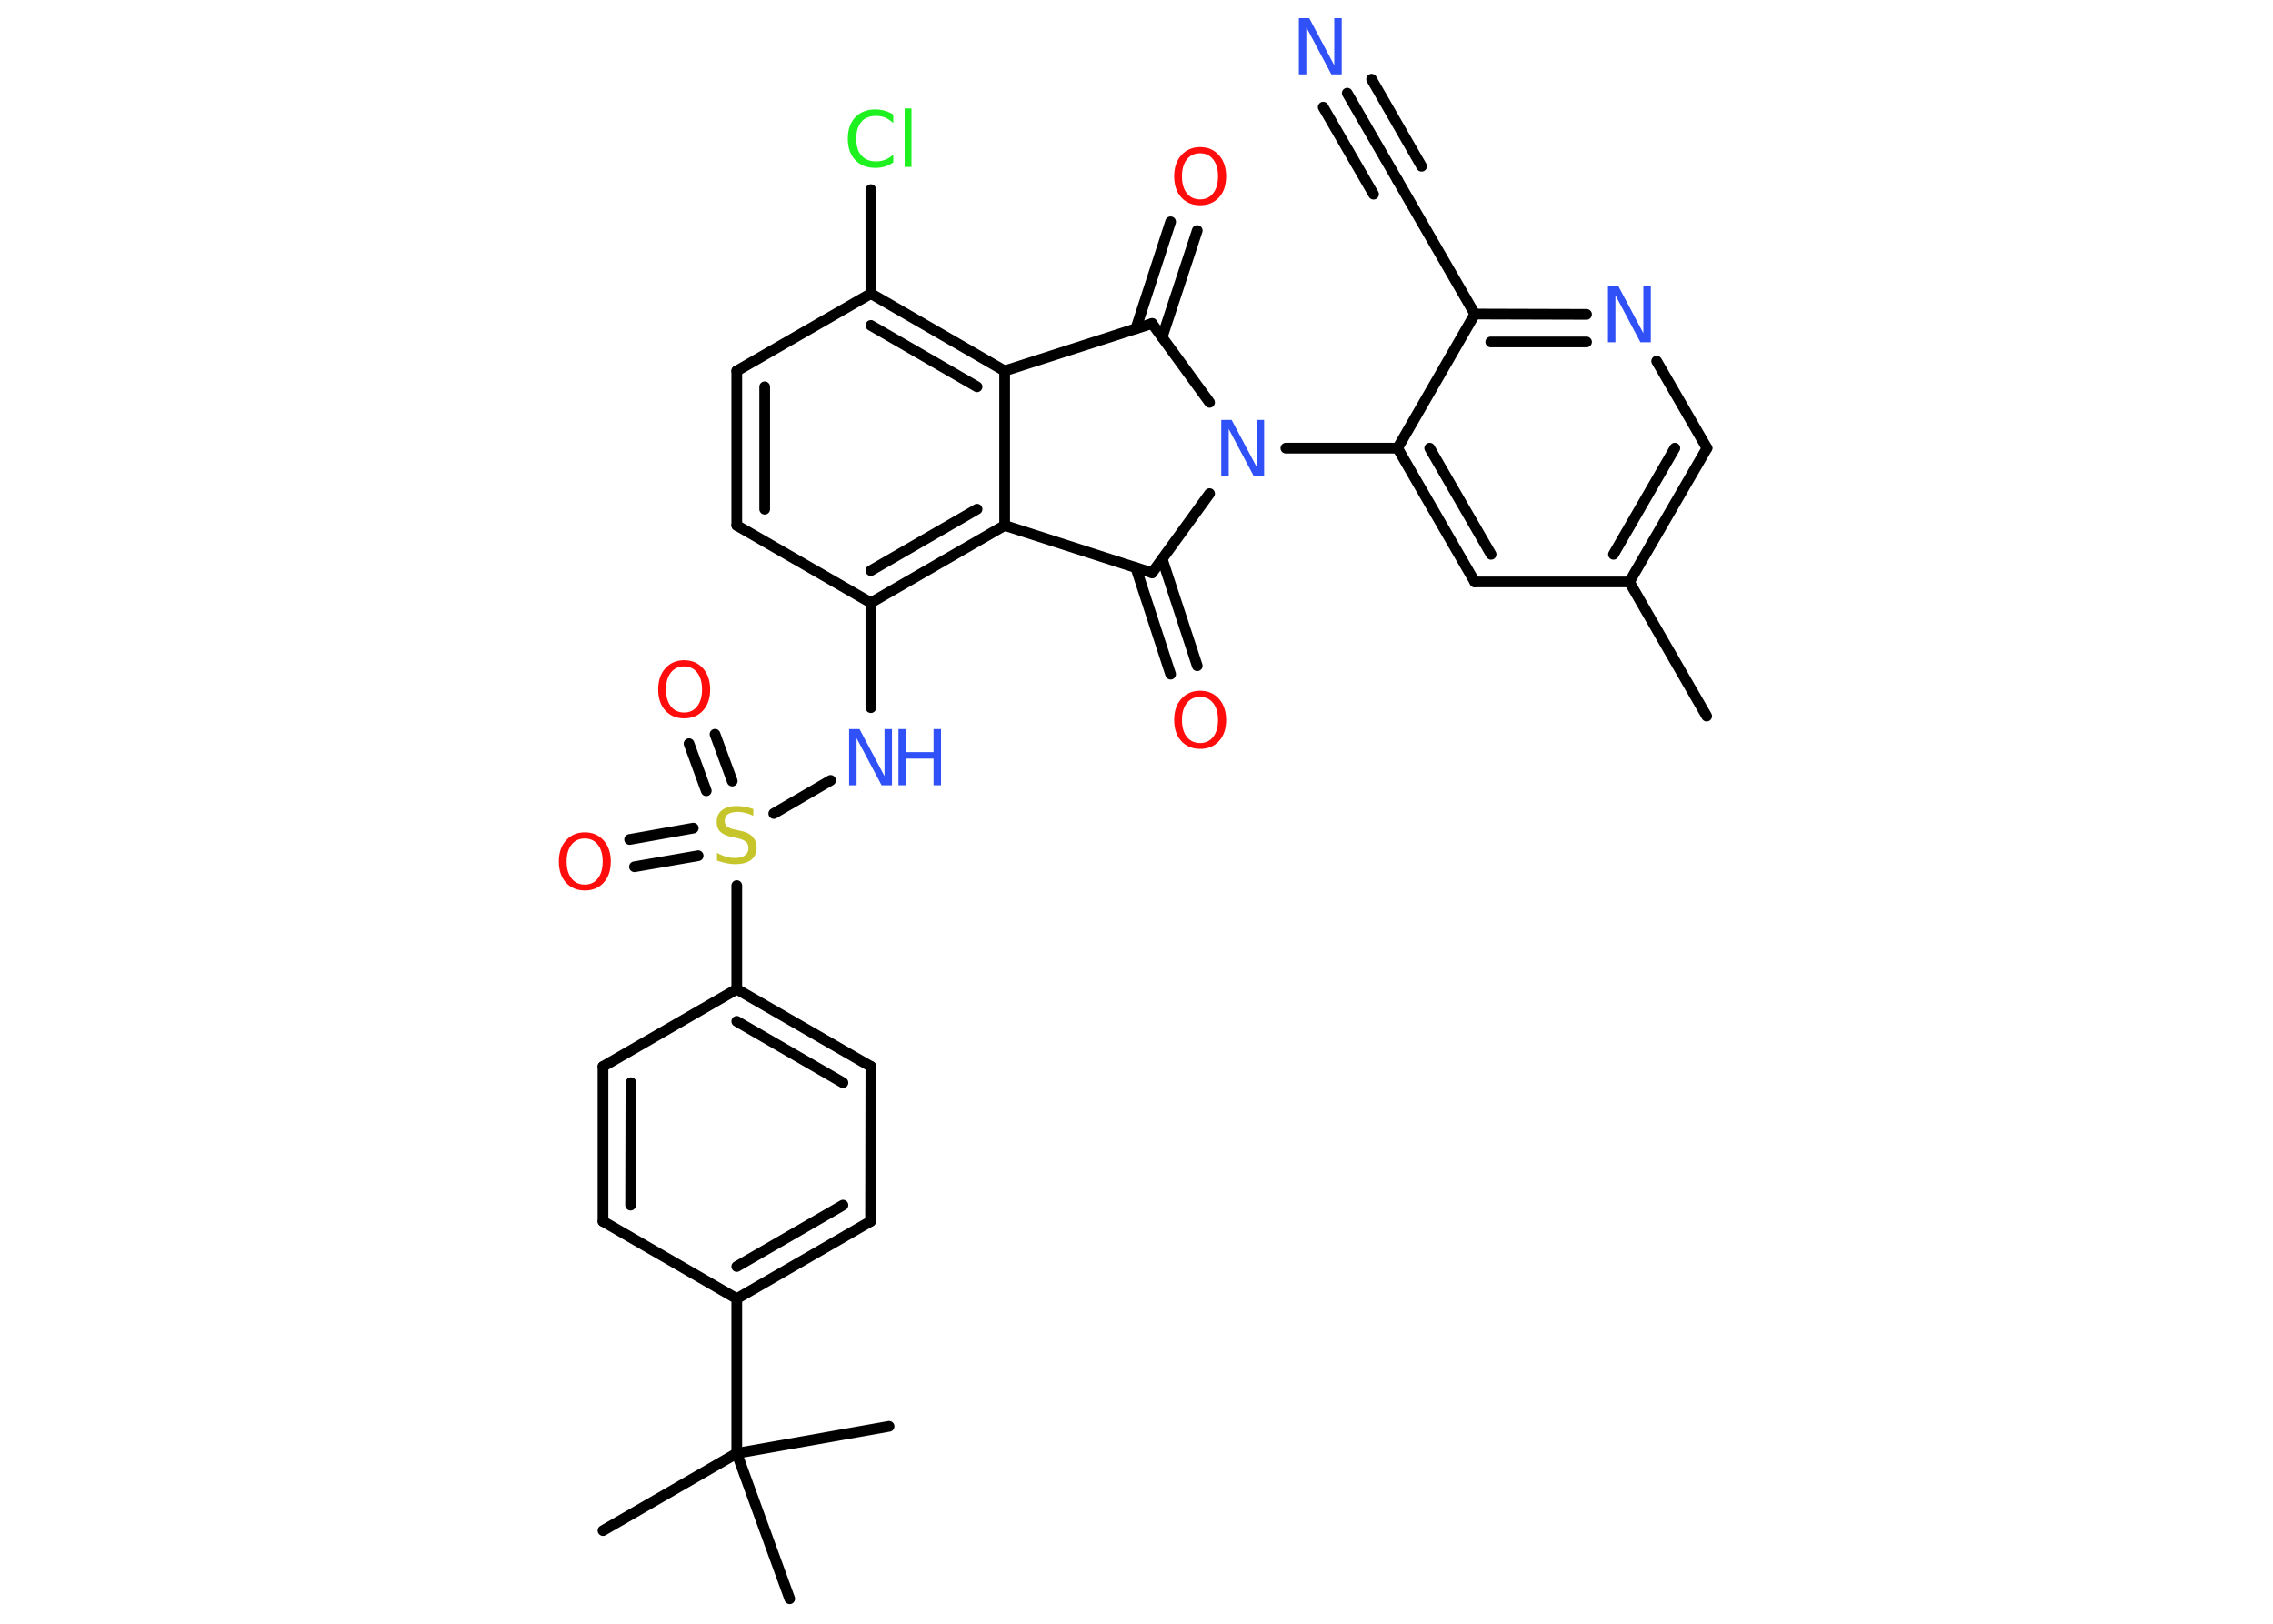 <?xml version='1.0' encoding='UTF-8'?>
<!DOCTYPE svg PUBLIC "-//W3C//DTD SVG 1.1//EN" "http://www.w3.org/Graphics/SVG/1.1/DTD/svg11.dtd">
<svg version='1.2' xmlns='http://www.w3.org/2000/svg' xmlns:xlink='http://www.w3.org/1999/xlink' width='70.0mm' height='50.0mm' viewBox='0 0 70.0 50.0'>
  <desc>Generated by the Chemistry Development Kit (http://github.com/cdk)</desc>
  <g stroke-linecap='round' stroke-linejoin='round' stroke='#000000' stroke-width='.33' fill='#3050F8'>
    <rect x='.0' y='.0' width='70.0' height='50.0' fill='#FFFFFF' stroke='none'/>
    <g id='mol1' class='mol'>
      <line id='mol1bnd1' class='bond' x1='52.56' y1='22.05' x2='50.18' y2='17.92'/>
      <g id='mol1bnd2' class='bond'>
        <line x1='50.18' y1='17.92' x2='52.57' y2='13.8'/>
        <line x1='49.69' y1='17.07' x2='51.58' y2='13.8'/>
      </g>
      <line id='mol1bnd3' class='bond' x1='52.57' y1='13.8' x2='51.02' y2='11.12'/>
      <g id='mol1bnd4' class='bond'>
        <line x1='48.86' y1='9.68' x2='45.42' y2='9.67'/>
        <line x1='48.86' y1='10.53' x2='45.91' y2='10.53'/>
      </g>
      <line id='mol1bnd5' class='bond' x1='45.42' y1='9.67' x2='43.04' y2='5.55'/>
      <g id='mol1bnd6' class='bond'>
        <line x1='43.04' y1='5.55' x2='41.49' y2='2.87'/>
        <line x1='42.3' y1='5.98' x2='40.75' y2='3.3'/>
        <line x1='43.78' y1='5.12' x2='42.24' y2='2.44'/>
      </g>
      <line id='mol1bnd7' class='bond' x1='45.42' y1='9.67' x2='43.04' y2='13.8'/>
      <line id='mol1bnd8' class='bond' x1='43.04' y1='13.8' x2='39.6' y2='13.8'/>
      <line id='mol1bnd9' class='bond' x1='37.25' y1='12.39' x2='35.48' y2='9.96'/>
      <g id='mol1bnd10' class='bond'>
        <line x1='34.98' y1='10.12' x2='36.05' y2='6.83'/>
        <line x1='35.79' y1='10.38' x2='36.87' y2='7.1'/>
      </g>
      <line id='mol1bnd11' class='bond' x1='35.48' y1='9.96' x2='30.94' y2='11.42'/>
      <g id='mol1bnd12' class='bond'>
        <line x1='30.94' y1='11.42' x2='26.82' y2='9.04'/>
        <line x1='30.09' y1='11.91' x2='26.82' y2='10.02'/>
      </g>
      <line id='mol1bnd13' class='bond' x1='26.82' y1='9.04' x2='26.82' y2='5.84'/>
      <line id='mol1bnd14' class='bond' x1='26.82' y1='9.04' x2='22.69' y2='11.42'/>
      <g id='mol1bnd15' class='bond'>
        <line x1='22.69' y1='11.42' x2='22.69' y2='16.18'/>
        <line x1='23.55' y1='11.91' x2='23.55' y2='15.68'/>
      </g>
      <line id='mol1bnd16' class='bond' x1='22.69' y1='16.18' x2='26.82' y2='18.56'/>
      <line id='mol1bnd17' class='bond' x1='26.82' y1='18.56' x2='26.82' y2='21.79'/>
      <line id='mol1bnd18' class='bond' x1='25.58' y1='24.03' x2='23.83' y2='25.05'/>
      <g id='mol1bnd19' class='bond'>
        <line x1='21.75' y1='24.35' x2='21.22' y2='22.9'/>
        <line x1='22.55' y1='24.05' x2='22.02' y2='22.61'/>
      </g>
      <g id='mol1bnd20' class='bond'>
        <line x1='21.5' y1='26.35' x2='19.54' y2='26.69'/>
        <line x1='21.35' y1='25.5' x2='19.39' y2='25.85'/>
      </g>
      <line id='mol1bnd21' class='bond' x1='22.69' y1='27.27' x2='22.69' y2='30.46'/>
      <g id='mol1bnd22' class='bond'>
        <line x1='26.82' y1='32.84' x2='22.69' y2='30.46'/>
        <line x1='25.96' y1='33.34' x2='22.69' y2='31.45'/>
      </g>
      <line id='mol1bnd23' class='bond' x1='26.82' y1='32.84' x2='26.81' y2='37.61'/>
      <g id='mol1bnd24' class='bond'>
        <line x1='22.69' y1='39.99' x2='26.81' y2='37.61'/>
        <line x1='22.69' y1='39.0' x2='25.96' y2='37.11'/>
      </g>
      <line id='mol1bnd25' class='bond' x1='22.69' y1='39.99' x2='22.69' y2='44.75'/>
      <line id='mol1bnd26' class='bond' x1='22.69' y1='44.75' x2='18.57' y2='47.13'/>
      <line id='mol1bnd27' class='bond' x1='22.69' y1='44.75' x2='24.32' y2='49.23'/>
      <line id='mol1bnd28' class='bond' x1='22.69' y1='44.75' x2='27.38' y2='43.92'/>
      <line id='mol1bnd29' class='bond' x1='22.69' y1='39.99' x2='18.57' y2='37.61'/>
      <g id='mol1bnd30' class='bond'>
        <line x1='18.57' y1='32.84' x2='18.57' y2='37.61'/>
        <line x1='19.43' y1='33.34' x2='19.42' y2='37.11'/>
      </g>
      <line id='mol1bnd31' class='bond' x1='22.69' y1='30.46' x2='18.57' y2='32.84'/>
      <g id='mol1bnd32' class='bond'>
        <line x1='26.82' y1='18.56' x2='30.94' y2='16.18'/>
        <line x1='26.82' y1='17.57' x2='30.09' y2='15.68'/>
      </g>
      <line id='mol1bnd33' class='bond' x1='30.94' y1='11.42' x2='30.94' y2='16.18'/>
      <line id='mol1bnd34' class='bond' x1='30.94' y1='16.18' x2='35.48' y2='17.64'/>
      <line id='mol1bnd35' class='bond' x1='37.25' y1='15.2' x2='35.48' y2='17.64'/>
      <g id='mol1bnd36' class='bond'>
        <line x1='35.79' y1='17.21' x2='36.87' y2='20.5'/>
        <line x1='34.98' y1='17.48' x2='36.05' y2='20.76'/>
      </g>
      <g id='mol1bnd37' class='bond'>
        <line x1='43.04' y1='13.8' x2='45.42' y2='17.92'/>
        <line x1='44.03' y1='13.8' x2='45.92' y2='17.07'/>
      </g>
      <line id='mol1bnd38' class='bond' x1='50.18' y1='17.92' x2='45.42' y2='17.92'/>
      <path id='mol1atm4' class='atom' d='M49.53 8.81h.31l.77 1.45v-1.45h.23v1.73h-.32l-.77 -1.45v1.45h-.23v-1.73z' stroke='none'/>
      <path id='mol1atm7' class='atom' d='M40.01 .56h.31l.77 1.45v-1.45h.23v1.73h-.32l-.77 -1.45v1.45h-.23v-1.73z' stroke='none'/>
      <path id='mol1atm9' class='atom' d='M37.62 12.93h.31l.77 1.45v-1.45h.23v1.73h-.32l-.77 -1.45v1.45h-.23v-1.73z' stroke='none'/>
      <path id='mol1atm11' class='atom' d='M36.96 4.72q-.26 .0 -.41 .19q-.15 .19 -.15 .52q.0 .33 .15 .52q.15 .19 .41 .19q.25 .0 .4 -.19q.15 -.19 .15 -.52q.0 -.33 -.15 -.52q-.15 -.19 -.4 -.19zM36.96 4.53q.36 .0 .58 .25q.22 .25 .22 .65q.0 .41 -.22 .65q-.22 .24 -.58 .24q-.36 .0 -.58 -.24q-.22 -.24 -.22 -.65q.0 -.41 .22 -.65q.22 -.25 .58 -.25z' stroke='none' fill='#FF0D0D'/>
      <path id='mol1atm14' class='atom' d='M27.51 3.54v.25q-.12 -.11 -.25 -.17q-.13 -.05 -.28 -.05q-.3 .0 -.45 .18q-.16 .18 -.16 .52q.0 .34 .16 .52q.16 .18 .45 .18q.15 .0 .28 -.05q.13 -.05 .25 -.16v.24q-.12 .09 -.26 .13q-.14 .04 -.29 .04q-.39 .0 -.62 -.24q-.23 -.24 -.23 -.66q.0 -.42 .23 -.66q.23 -.24 .62 -.24q.15 .0 .29 .04q.14 .04 .26 .12zM27.86 3.34h.21v1.8h-.21v-1.8z' stroke='none' fill='#1FF01F'/>
      <g id='mol1atm18' class='atom'>
        <path d='M26.16 22.45h.31l.77 1.45v-1.45h.23v1.73h-.32l-.77 -1.45v1.45h-.23v-1.73z' stroke='none'/>
        <path d='M27.67 22.45h.23v.71h.85v-.71h.23v1.73h-.23v-.82h-.85v.82h-.23v-1.73z' stroke='none'/>
      </g>
      <path id='mol1atm19' class='atom' d='M23.2 24.89v.23q-.13 -.06 -.25 -.09q-.12 -.03 -.23 -.03q-.19 .0 -.3 .07q-.1 .07 -.1 .21q.0 .11 .07 .17q.07 .06 .26 .1l.14 .03q.26 .05 .38 .18q.13 .13 .13 .34q.0 .25 -.17 .38q-.17 .13 -.5 .13q-.12 .0 -.26 -.03q-.14 -.03 -.29 -.08v-.24q.14 .08 .28 .12q.14 .04 .27 .04q.2 .0 .31 -.08q.11 -.08 .11 -.22q.0 -.13 -.08 -.2q-.08 -.07 -.26 -.11l-.14 -.03q-.26 -.05 -.38 -.16q-.12 -.11 -.12 -.31q.0 -.23 .16 -.36q.16 -.13 .45 -.13q.12 .0 .25 .02q.13 .02 .26 .07z' stroke='none' fill='#C6C62C'/>
      <path id='mol1atm20' class='atom' d='M21.07 20.52q-.26 .0 -.41 .19q-.15 .19 -.15 .52q.0 .33 .15 .52q.15 .19 .41 .19q.25 .0 .4 -.19q.15 -.19 .15 -.52q.0 -.33 -.15 -.52q-.15 -.19 -.4 -.19zM21.07 20.33q.36 .0 .58 .25q.22 .25 .22 .65q.0 .41 -.22 .65q-.22 .24 -.58 .24q-.36 .0 -.58 -.24q-.22 -.24 -.22 -.65q.0 -.41 .22 -.65q.22 -.25 .58 -.25z' stroke='none' fill='#FF0D0D'/>
      <path id='mol1atm21' class='atom' d='M18.01 25.82q-.26 .0 -.41 .19q-.15 .19 -.15 .52q.0 .33 .15 .52q.15 .19 .41 .19q.25 .0 .4 -.19q.15 -.19 .15 -.52q.0 -.33 -.15 -.52q-.15 -.19 -.4 -.19zM18.01 25.63q.36 .0 .58 .25q.22 .25 .22 .65q.0 .41 -.22 .65q-.22 .24 -.58 .24q-.36 .0 -.58 -.24q-.22 -.24 -.22 -.65q.0 -.41 .22 -.65q.22 -.25 .58 -.25z' stroke='none' fill='#FF0D0D'/>
      <path id='mol1atm34' class='atom' d='M36.96 21.46q-.26 .0 -.41 .19q-.15 .19 -.15 .52q.0 .33 .15 .52q.15 .19 .41 .19q.25 .0 .4 -.19q.15 -.19 .15 -.52q.0 -.33 -.15 -.52q-.15 -.19 -.4 -.19zM36.96 21.27q.36 .0 .58 .25q.22 .25 .22 .65q.0 .41 -.22 .65q-.22 .24 -.58 .24q-.36 .0 -.58 -.24q-.22 -.24 -.22 -.65q.0 -.41 .22 -.65q.22 -.25 .58 -.25z' stroke='none' fill='#FF0D0D'/>
    </g>
  </g>
</svg>
